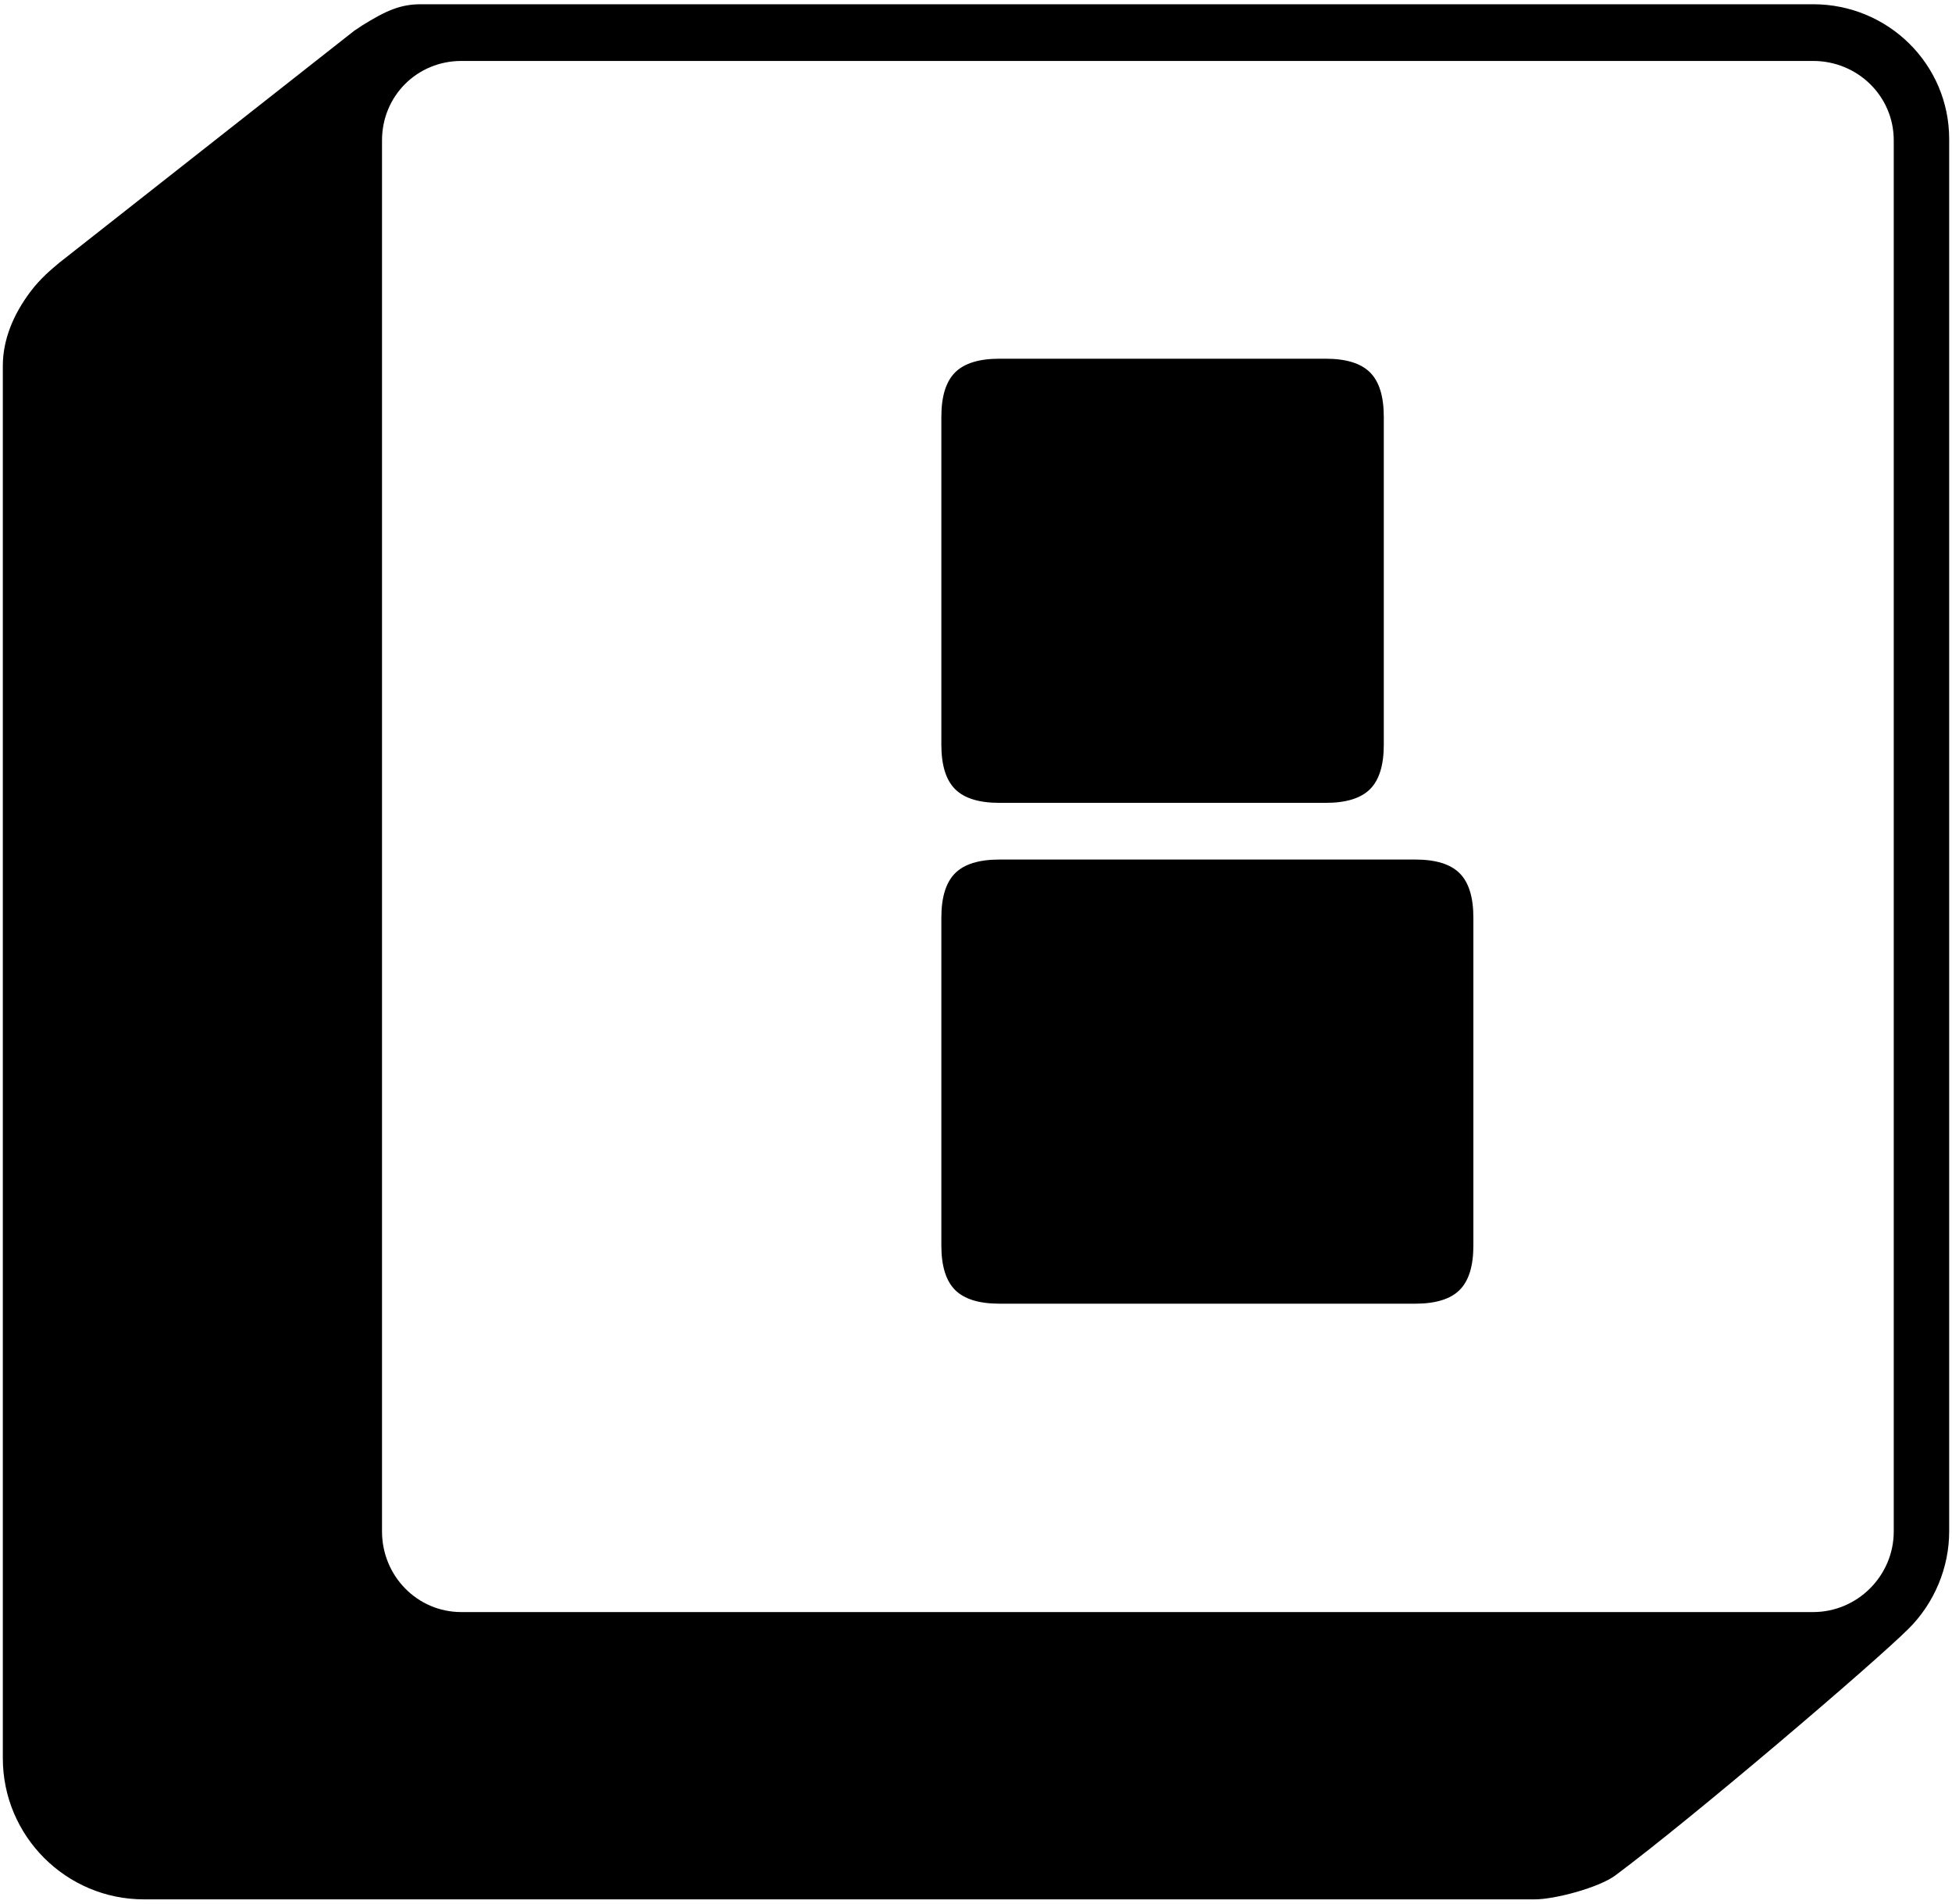 <?xml version="1.0" encoding="UTF-8" standalone="no"?>
<!DOCTYPE svg PUBLIC "-//W3C//DTD SVG 1.1//EN" "http://www.w3.org/Graphics/SVG/1.1/DTD/svg11.dtd">
<!-- Created with Vectornator (http://vectornator.io/) -->
<svg height="100%" stroke-miterlimit="10" style="fill-rule:nonzero;clip-rule:evenodd;stroke-linecap:round;stroke-linejoin:round;" version="1.1" viewBox="70 75 400 390" width="100%" xml:space="preserve" xmlns="http://www.w3.org/2000/svg" xmlns:xlink="http://www.w3.org/1999/xlink">
<defs/>
<g id="Layer-1">
<g>
<path d="M156.284 75.87C152.06 75.87 149.144 77.146 144.151 80.259C143.983 80.364 143.2 80.927 142.602 81.291L82.195 128.791C80.634 130.094 78.328 131.984 76.258 134.729C72.672 139.482 70.579 144.668 70.578 149.96C70.578 153.651 70.578 431.526 70.578 435.217C70.578 451.164 83.543 464.13 99.491 464.13L384.49 464.13C388.665 464.13 397.684 461.705 401.012 459.225C417.188 447.165 454.083 415.685 461.161 408.627C466.348 403.44 469.422 396.211 469.422 388.75L469.422 103.493C469.422 88.178 456.928 75.871 441.541 75.87C432.626 75.87 165.199 75.87 156.284 75.87ZM164.545 87.487L441.541 87.487C450.625 87.487 458.063 94.668 458.063 103.751L458.063 388.75C458.063 397.833 450.625 405.272 441.541 405.271L164.545 405.271C155.462 405.271 148.283 397.833 148.282 388.75L148.282 103.751C148.282 94.668 155.461 87.487 164.545 87.487Z" fill="#currentColor" fill-rule="nonzero" stroke="none" opacity="1" />
<path d="M360.009 342.091L274.812 342.091C270.621 342.091 267.588 341.153 265.713 339.278C263.838 337.403 262.9 334.37 262.9 330.179L262.9 263.009C262.9 258.817 263.838 255.784 265.713 253.909C267.588 252.034 270.621 251.097 274.812 251.097L360.009 251.097C364.201 251.097 367.234 252.034 369.109 253.909C370.984 255.784 371.921 258.817 371.921 263.009L371.921 330.179C371.921 334.37 370.984 337.403 369.109 339.278C367.234 341.153 364.201 342.091 360.009 342.091ZM341.652 239.485L274.812 239.485C270.621 239.485 267.588 238.548 265.713 236.672C263.838 234.797 262.9 231.764 262.9 227.573L262.9 160.403C262.9 156.211 263.838 153.178 265.713 151.303C267.588 149.428 270.621 148.491 274.812 148.491L341.652 148.491C345.843 148.491 348.876 149.428 350.751 151.303C352.626 153.178 353.564 156.211 353.564 160.403L353.564 227.573C353.564 231.764 352.626 234.797 350.751 236.672C348.876 238.548 345.843 239.485 341.652 239.485Z" fill="#currentColor" fill-rule="nonzero" stroke="none" opacity="1"/>
</g>
</g>
</svg>
